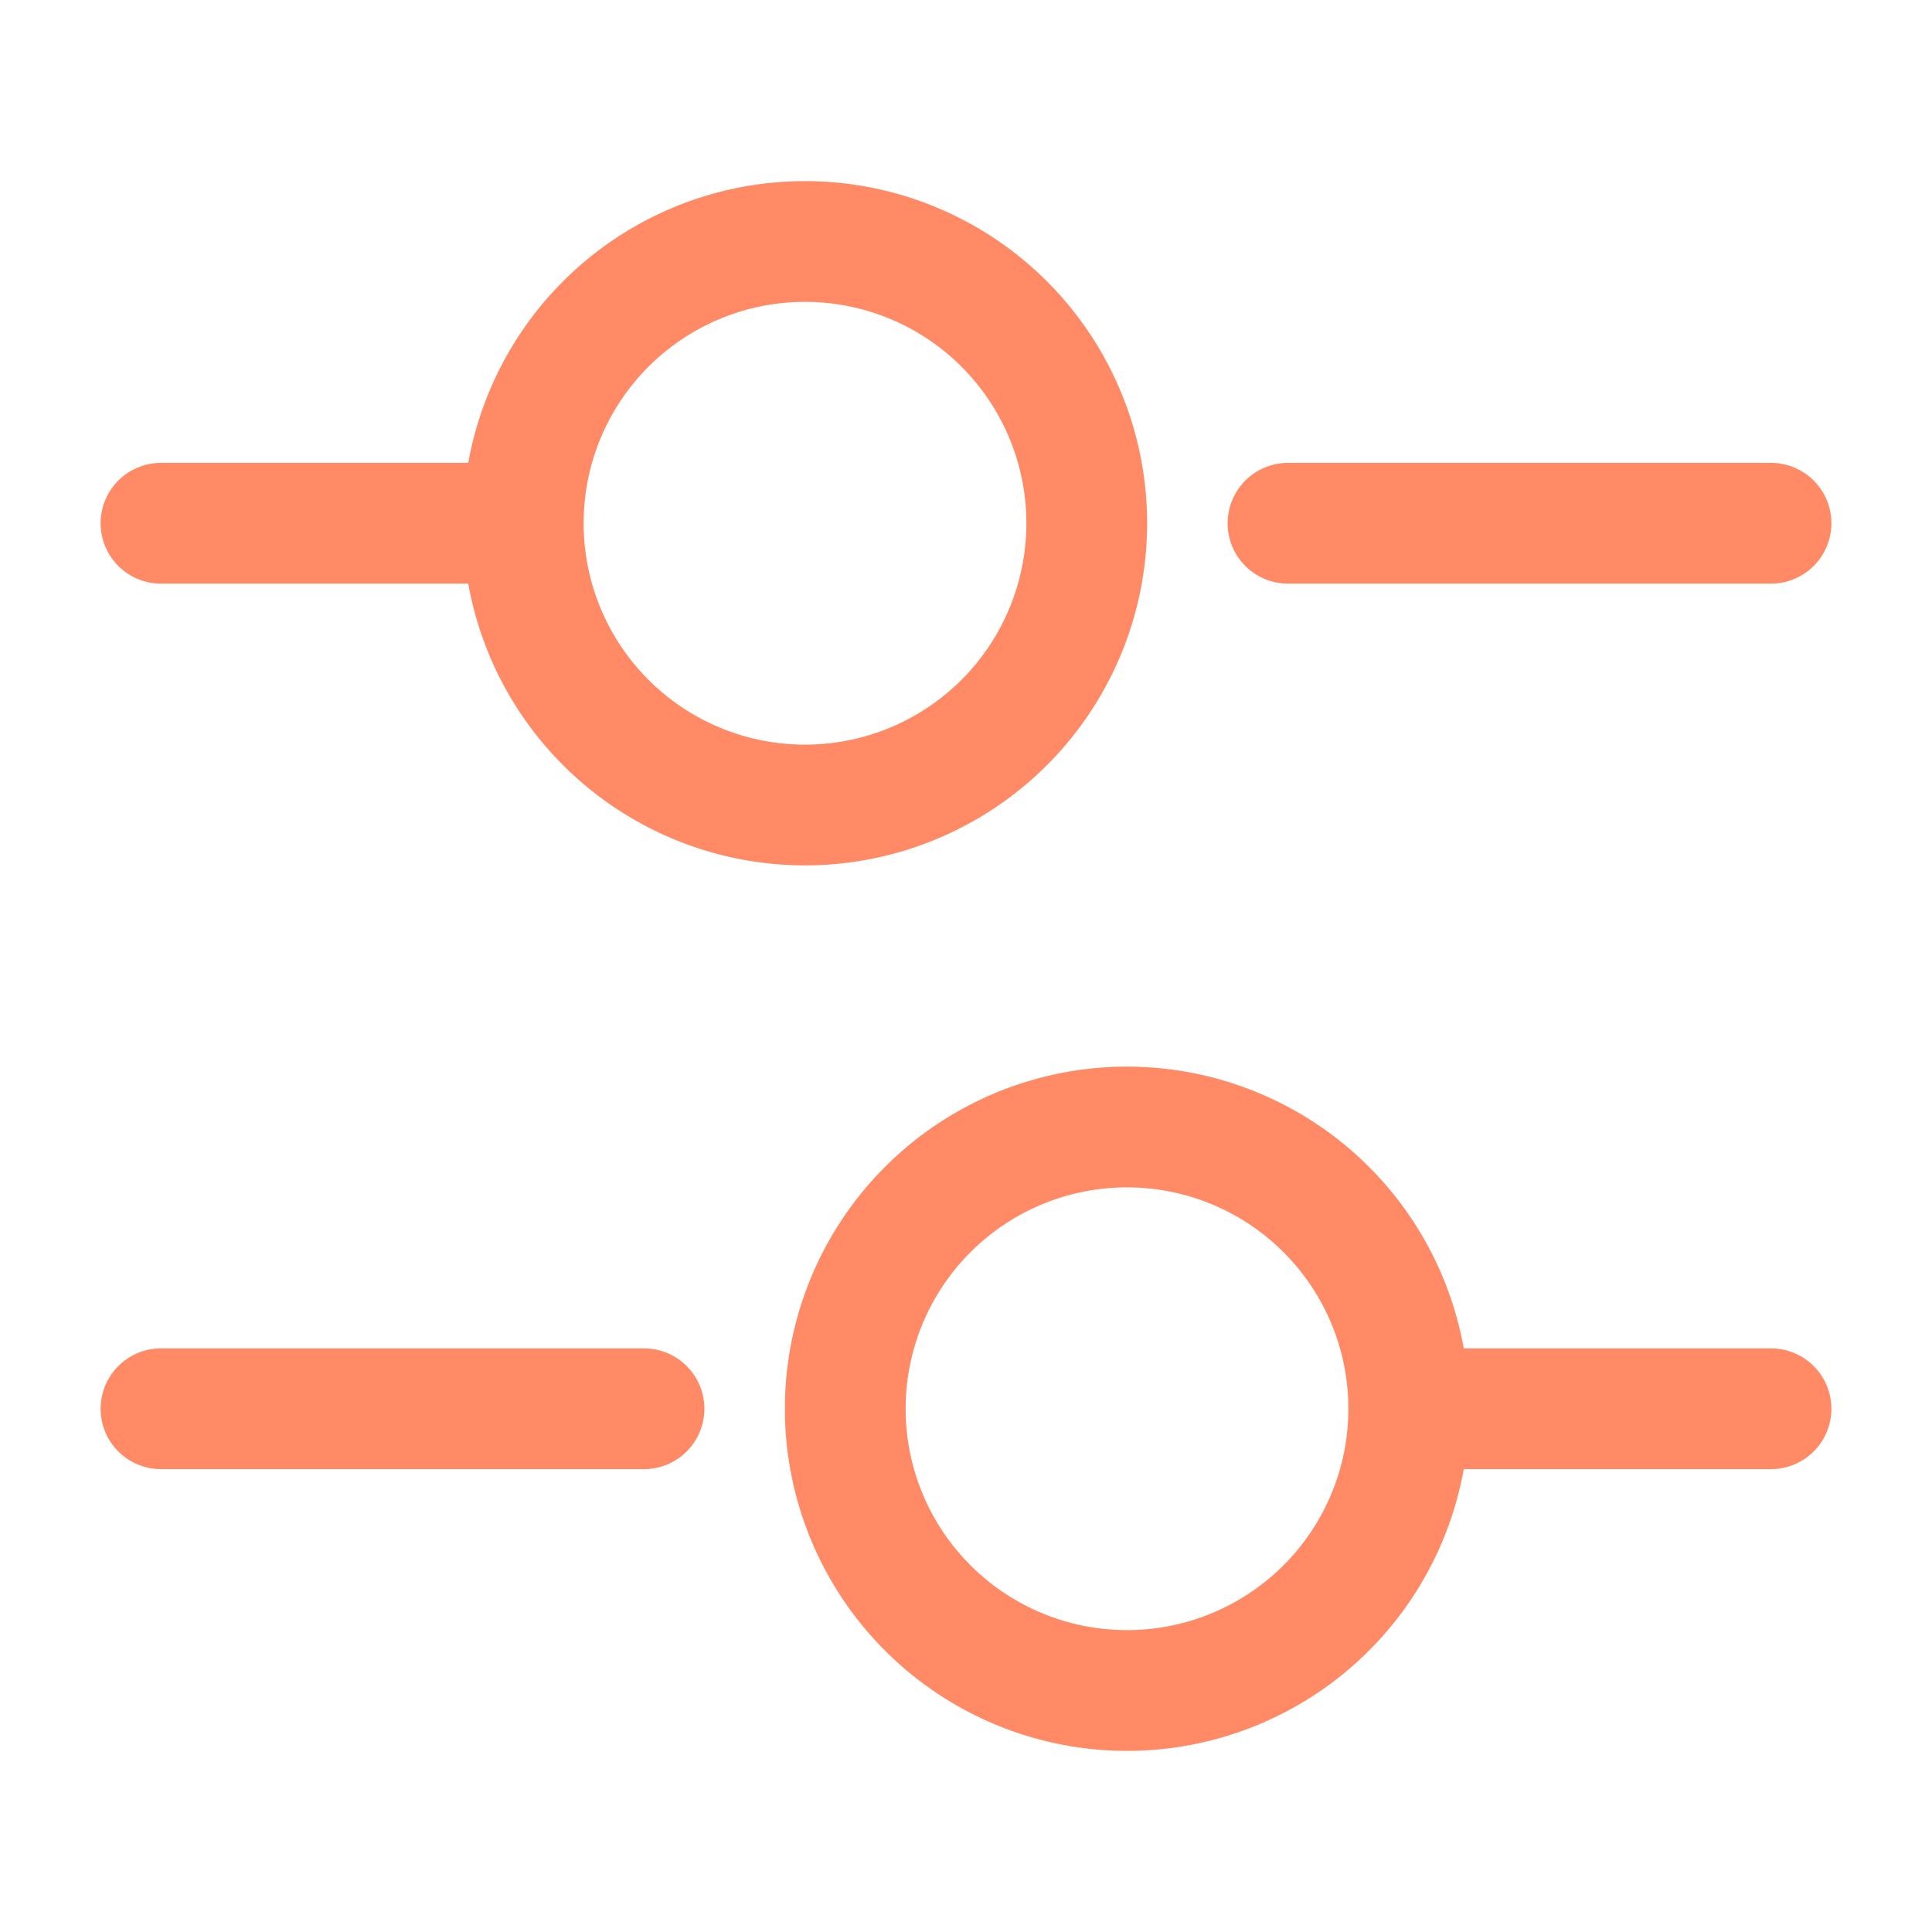 <svg xmlns="http://www.w3.org/2000/svg" width="32" height="32" viewBox="0 0 24 24" fill="none"><path d="M22 6.5h-6M6 6.5H2M10 10a3.5 3.5 0 1 0 0-7 3.5 3.5 0 0 0 0 7ZM22 17.5h-4M8 17.5H2M14 21a3.5 3.5 0 1 0 0-7 3.5 3.5 0 0 0 0 7Z" stroke="#FF8A65" stroke-width="1.5" stroke-miterlimit="10" stroke-linecap="round" stroke-linejoin="round"></path></svg>